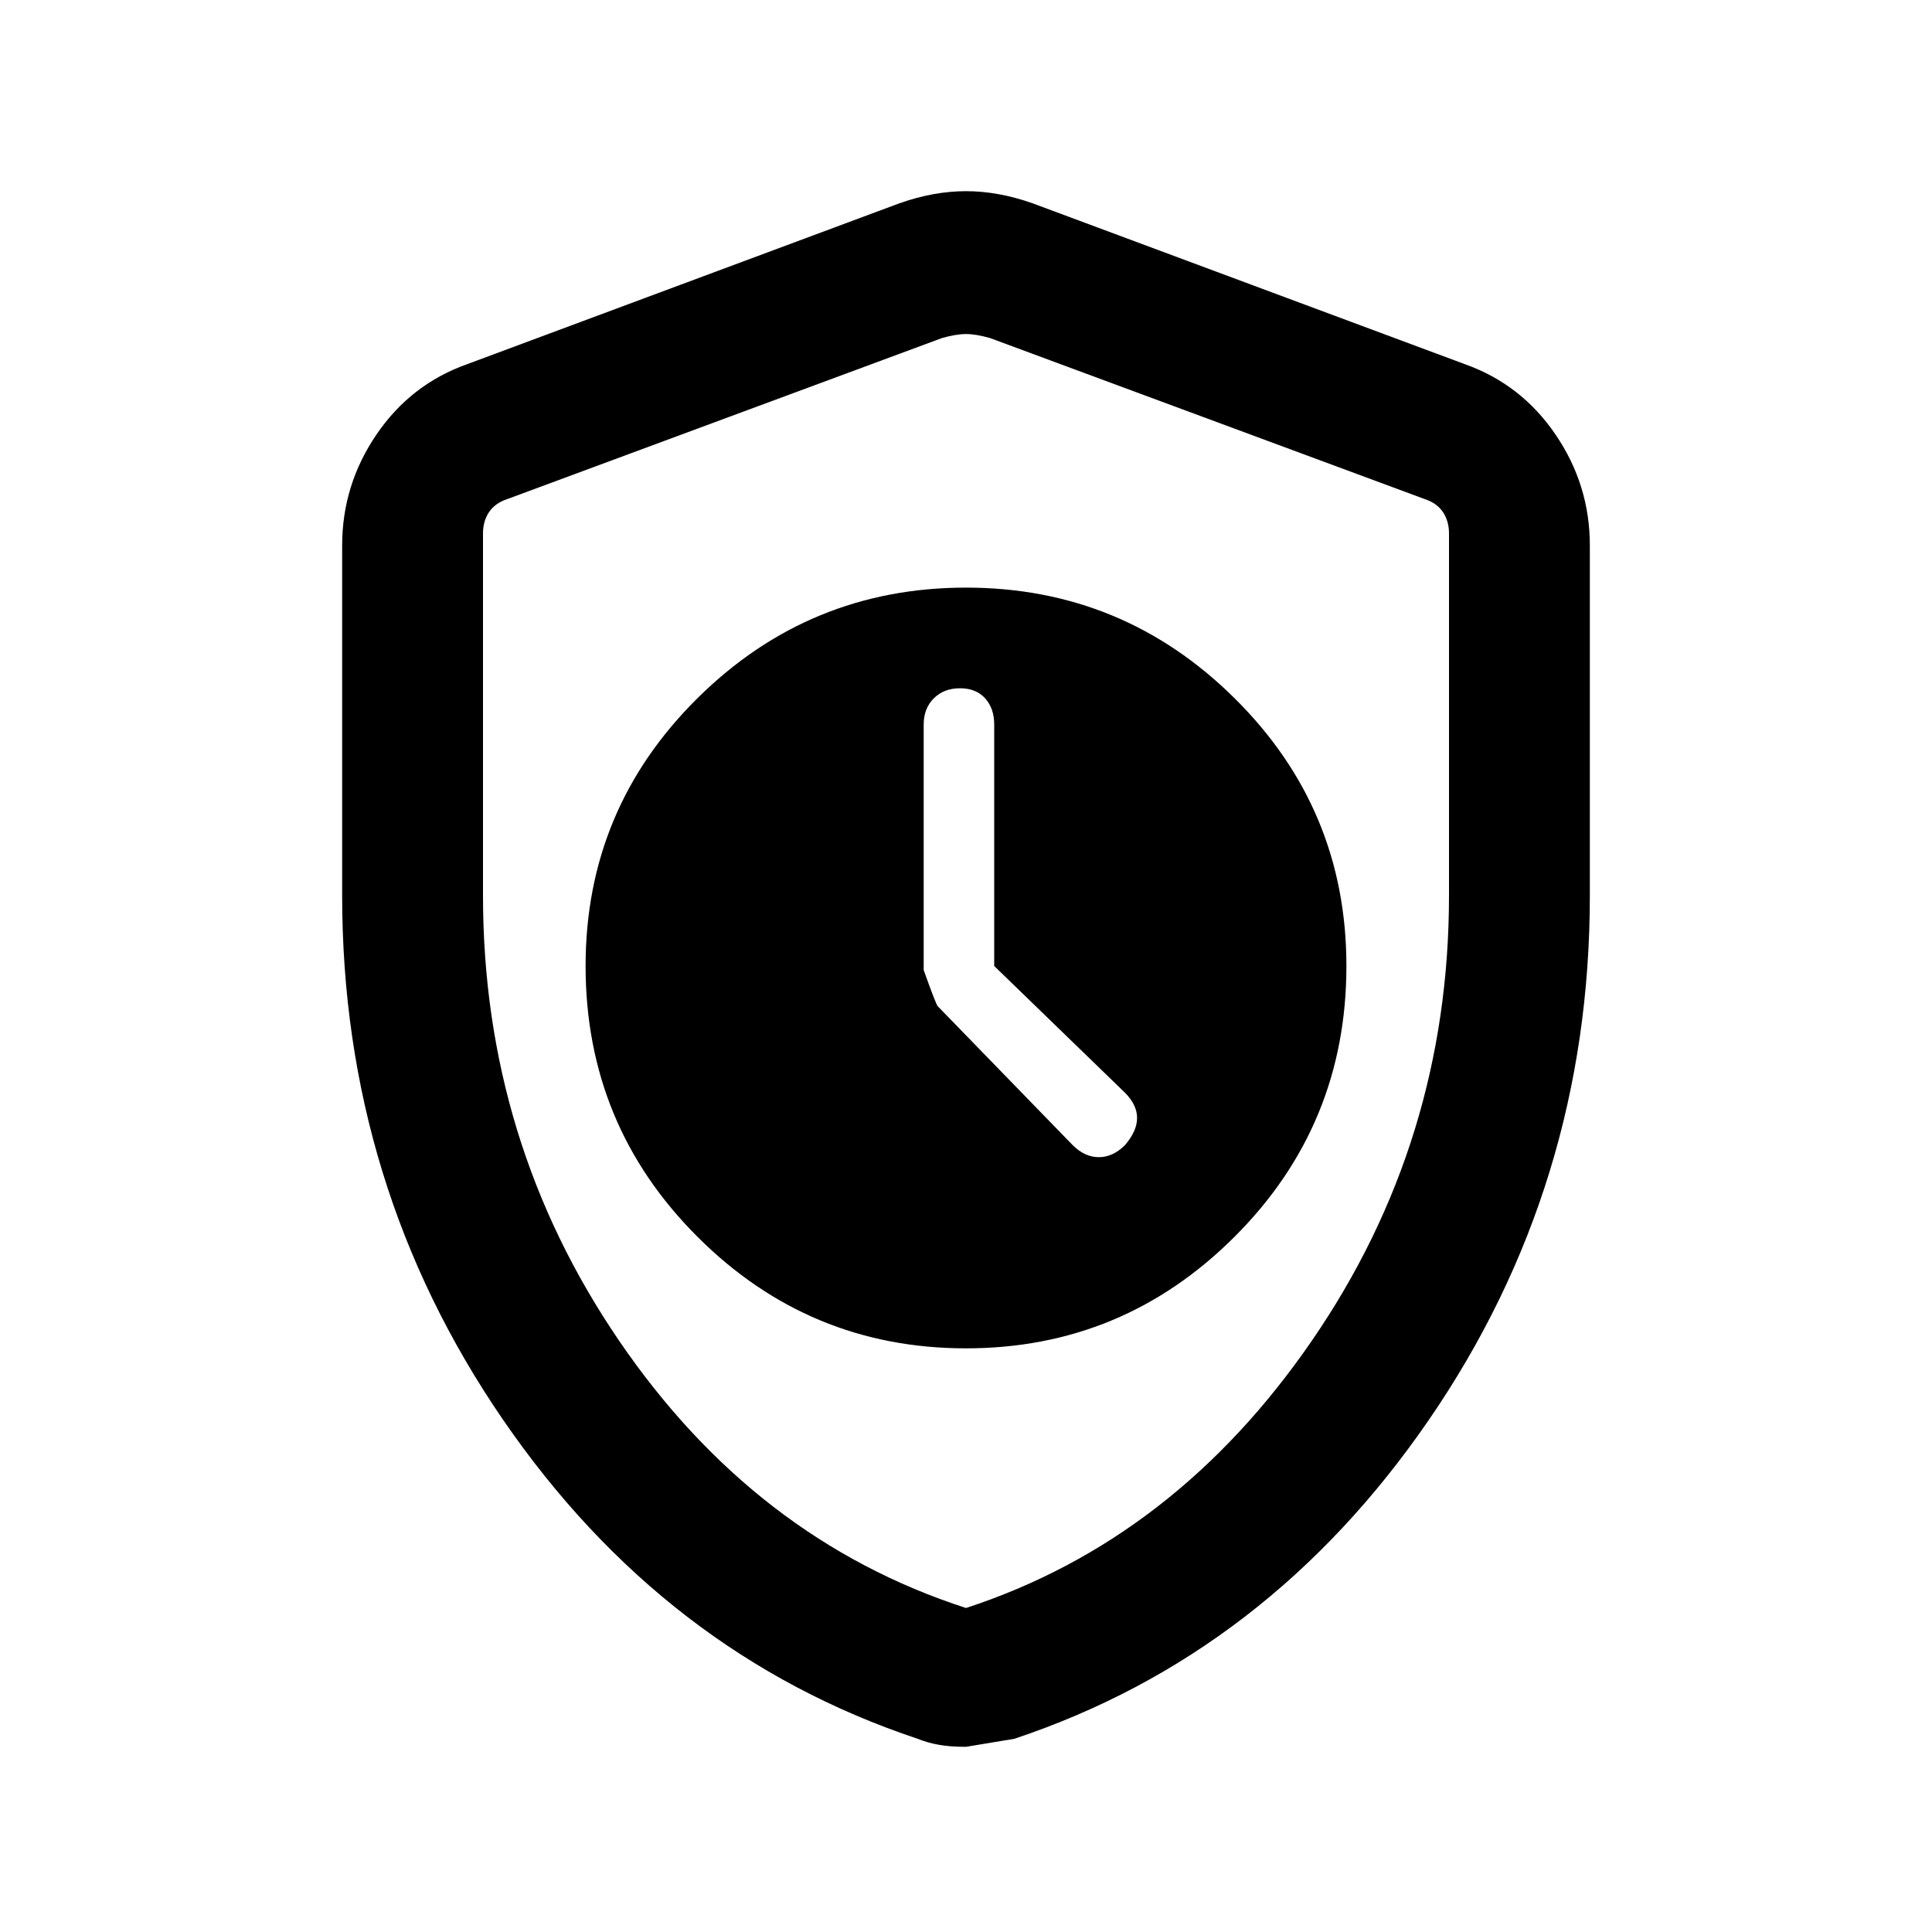 <svg xmlns="http://www.w3.org/2000/svg" height="20" width="20"><path d="M10 13.958q1.625 0 2.781-1.156 1.157-1.156 1.157-2.802 0-1.625-1.157-2.771Q11.625 6.083 10 6.083q-1.625 0-2.781 1.146Q6.062 8.375 6.062 10q0 1.646 1.157 2.802Q8.375 13.958 10 13.958ZM10.292 10l1.354 1.312q.125.126.125.261t-.125.281q-.125.125-.271.125-.146 0-.271-.125l-1.396-1.437q-.02-.021-.146-.375V7.5q0-.167.105-.271.104-.104.271-.104.166 0 .26.104t.094.271ZM10 18.083q-.167 0-.281-.021-.115-.02-.219-.062-2.625-.875-4.292-3.302-1.666-2.427-1.666-5.427V5.646q0-.625.354-1.146.354-.521.937-.729l4.479-1.667q.355-.125.688-.125.333 0 .688.125l4.479 1.667q.583.208.937.729.354.521.354 1.146v3.625q0 3-1.666 5.427Q13.125 17.125 10.5 18l-.5.083Zm0-1.437q2.167-.708 3.583-2.771Q15 11.812 15 9.271v-3.75q0-.125-.062-.219-.063-.094-.188-.135L10.25 3.5q-.146-.042-.25-.042-.104 0-.25.042l-4.5 1.667q-.125.041-.188.135Q5 5.396 5 5.521v3.75q0 2.541 1.406 4.604T10 16.646Zm0-6.584Z"/></svg>